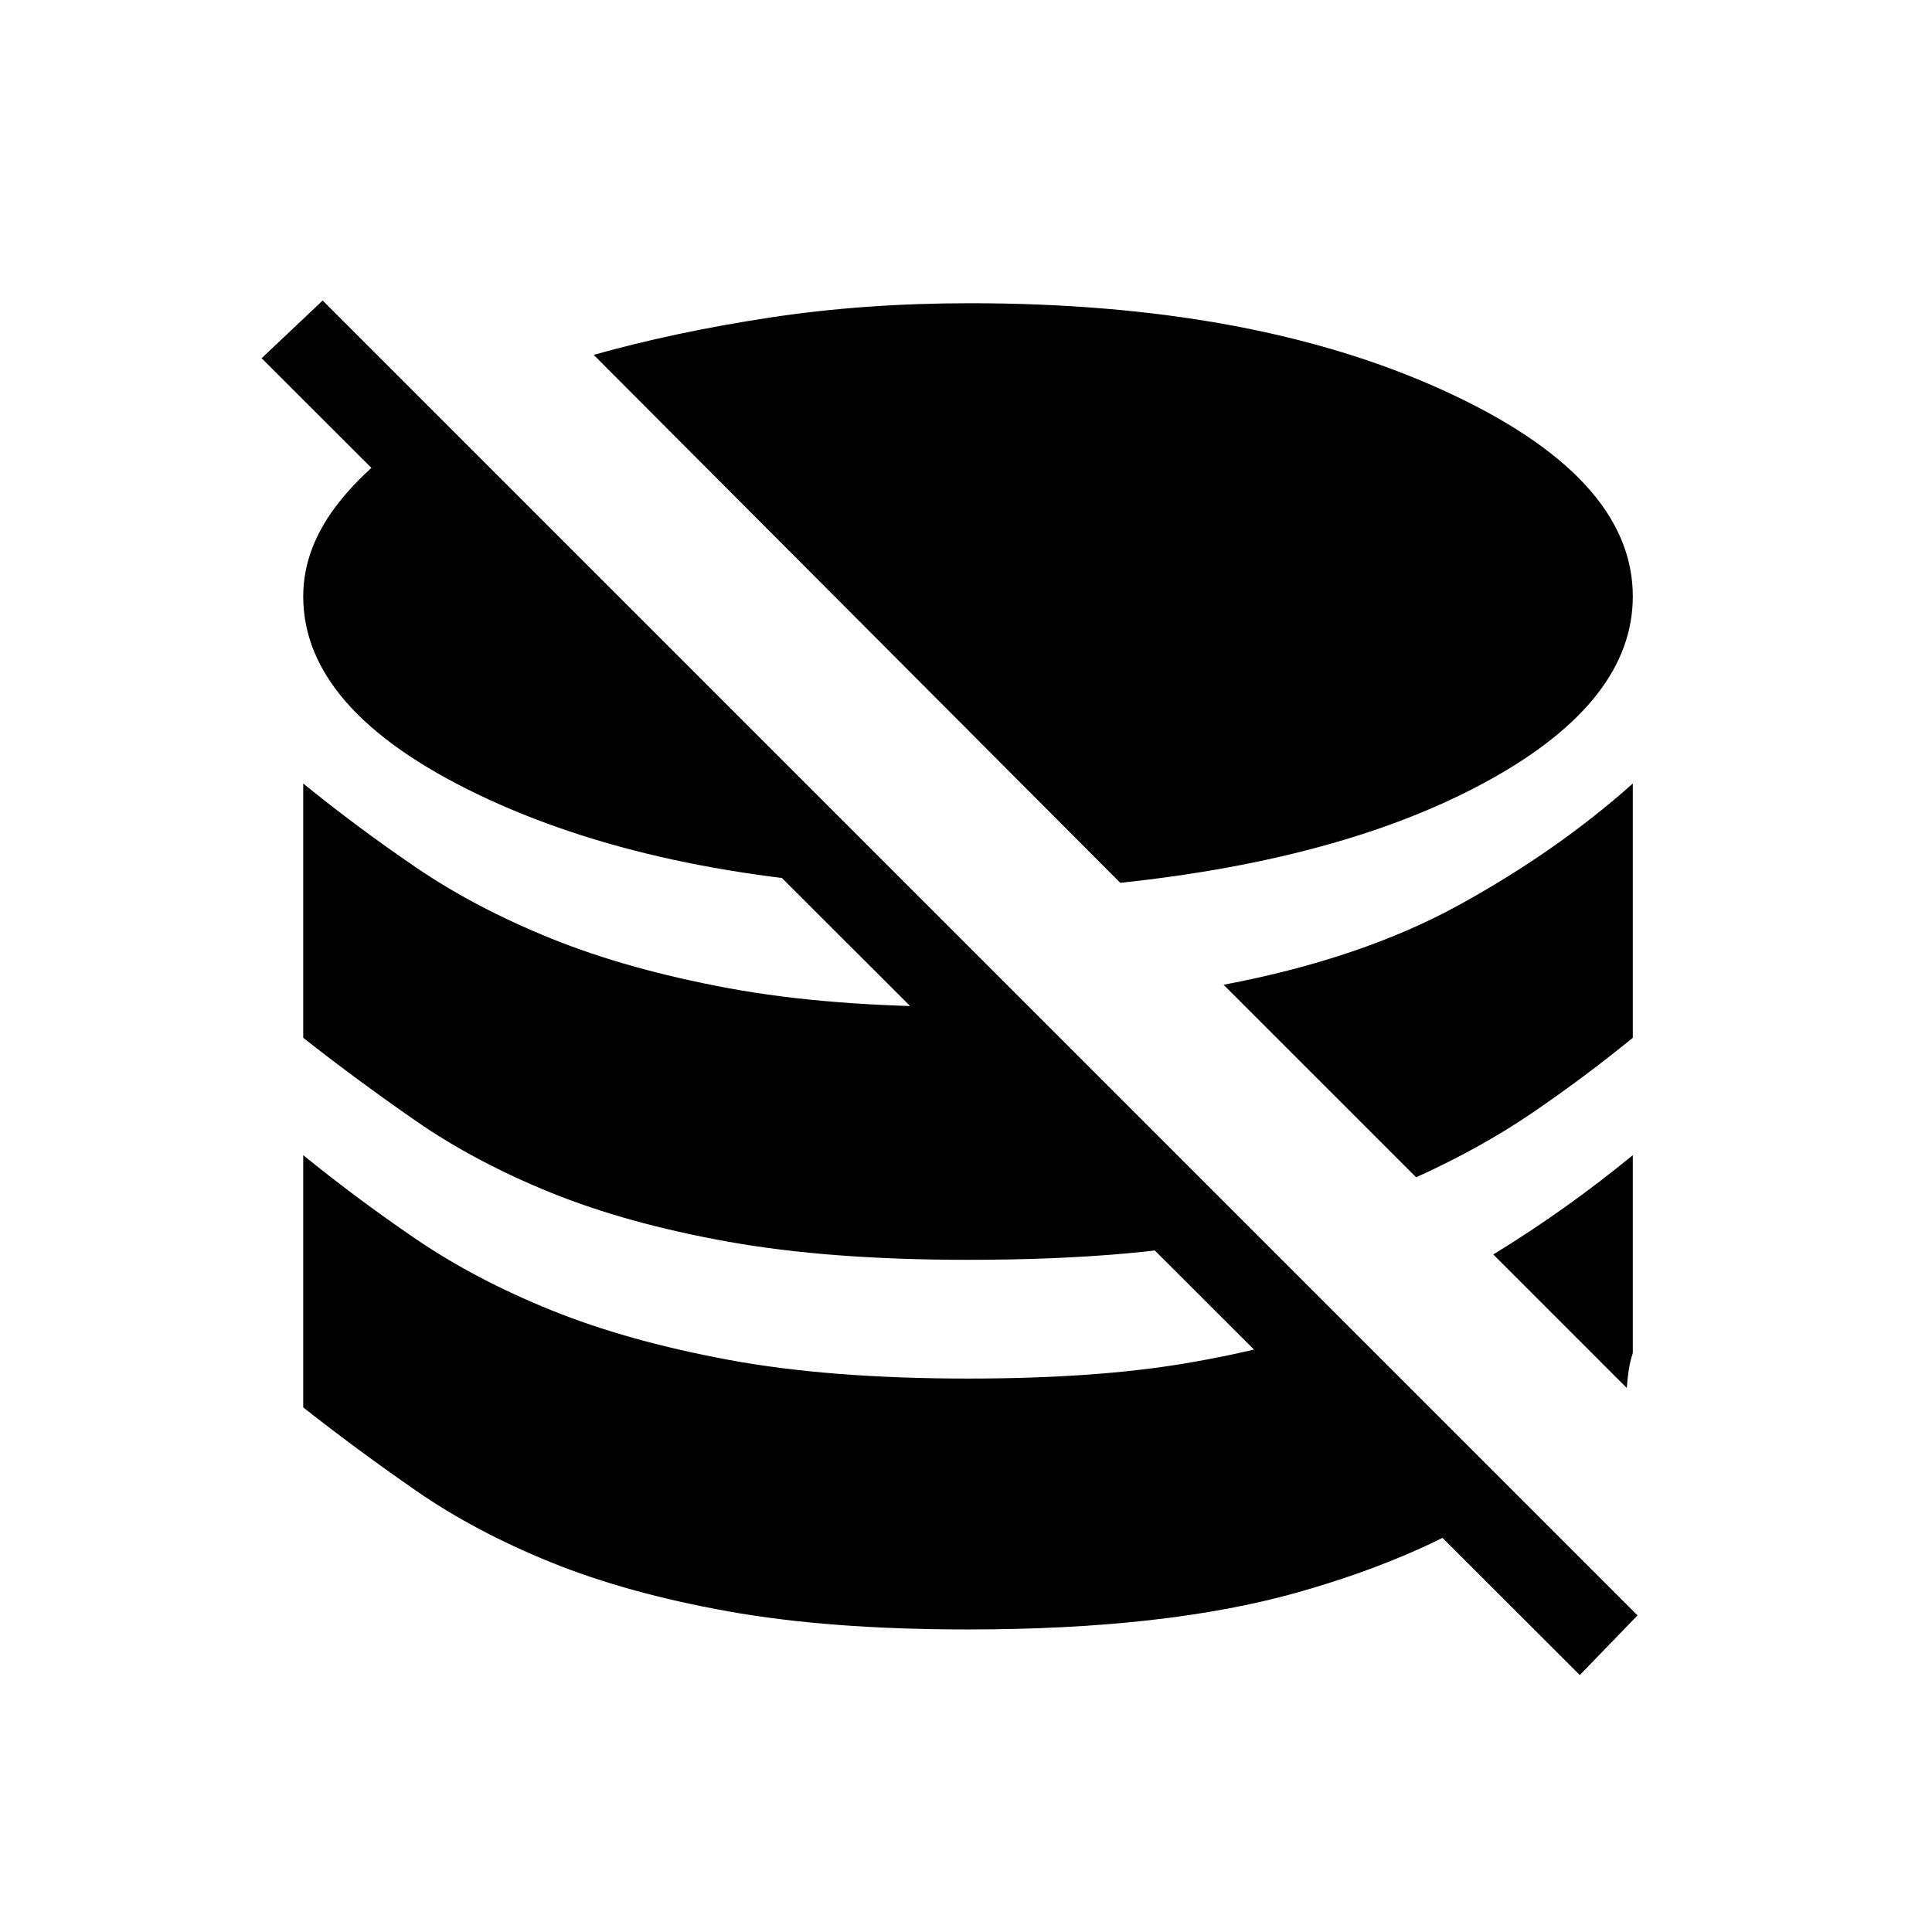 <svg xmlns="http://www.w3.org/2000/svg" height="40" viewBox="0 -960 960 960" width="40"><path d="M481-150.33q-69 0-119.17-9-50.16-9-88-24.34Q236-199 206.67-219.33q-29.34-20.34-56-41.34V-386q26.66 21.67 56 41.67 29.33 20 67.16 35.33 37.84 15.33 88 24.67Q412-275 481-275q63 0 107.67-7.5 44.66-7.5 79.66-20.17l85.34 85.34q-44 30.33-109.17 48.66-65.17 18.34-163.5 18.34Zm327.33-120L742-336.67q18-11 35.33-23.33 17.34-12.33 34-26v98.33q-1.33 4-2 8.34-.66 4.33-1 9ZM481-334q-69 0-119.17-9-50.16-9-88-24.33Q236-382.67 206.67-403q-29.34-20.33-56-41.33v-126.34q26.66 21.67 56 41.67 29.33 20 67.16 35.33 37.84 15.34 88 24.67Q412-459.67 481-459.67q8.67 0 15.83-.66Q504-461 510-461l114 114q-29.33 6.67-64.5 9.83Q524.33-334 481-334Zm222.67-41L608-470.67q68.67-13 117.33-39.83 48.67-26.83 86-60.17v126.34q-23.66 19.33-49.5 37Q736-389.67 703.67-375ZM452.33-518.67q-128.33-5-215-46.66-86.66-41.67-86.66-98.34 0-24.33 17.83-46.83t50.17-41.83l233.66 233.66Zm104.34-2.66L295-783.67q40.33-11.33 87.33-18.5 47-7.16 99.67-7.16 139.67 0 234.5 43 94.83 43 94.83 102.66 0 51.67-70.83 91-70.83 39.34-183.83 51.34ZM785-127.67 130-782l30.33-28.67 653.34 653.34L785-127.67Z"/></svg>